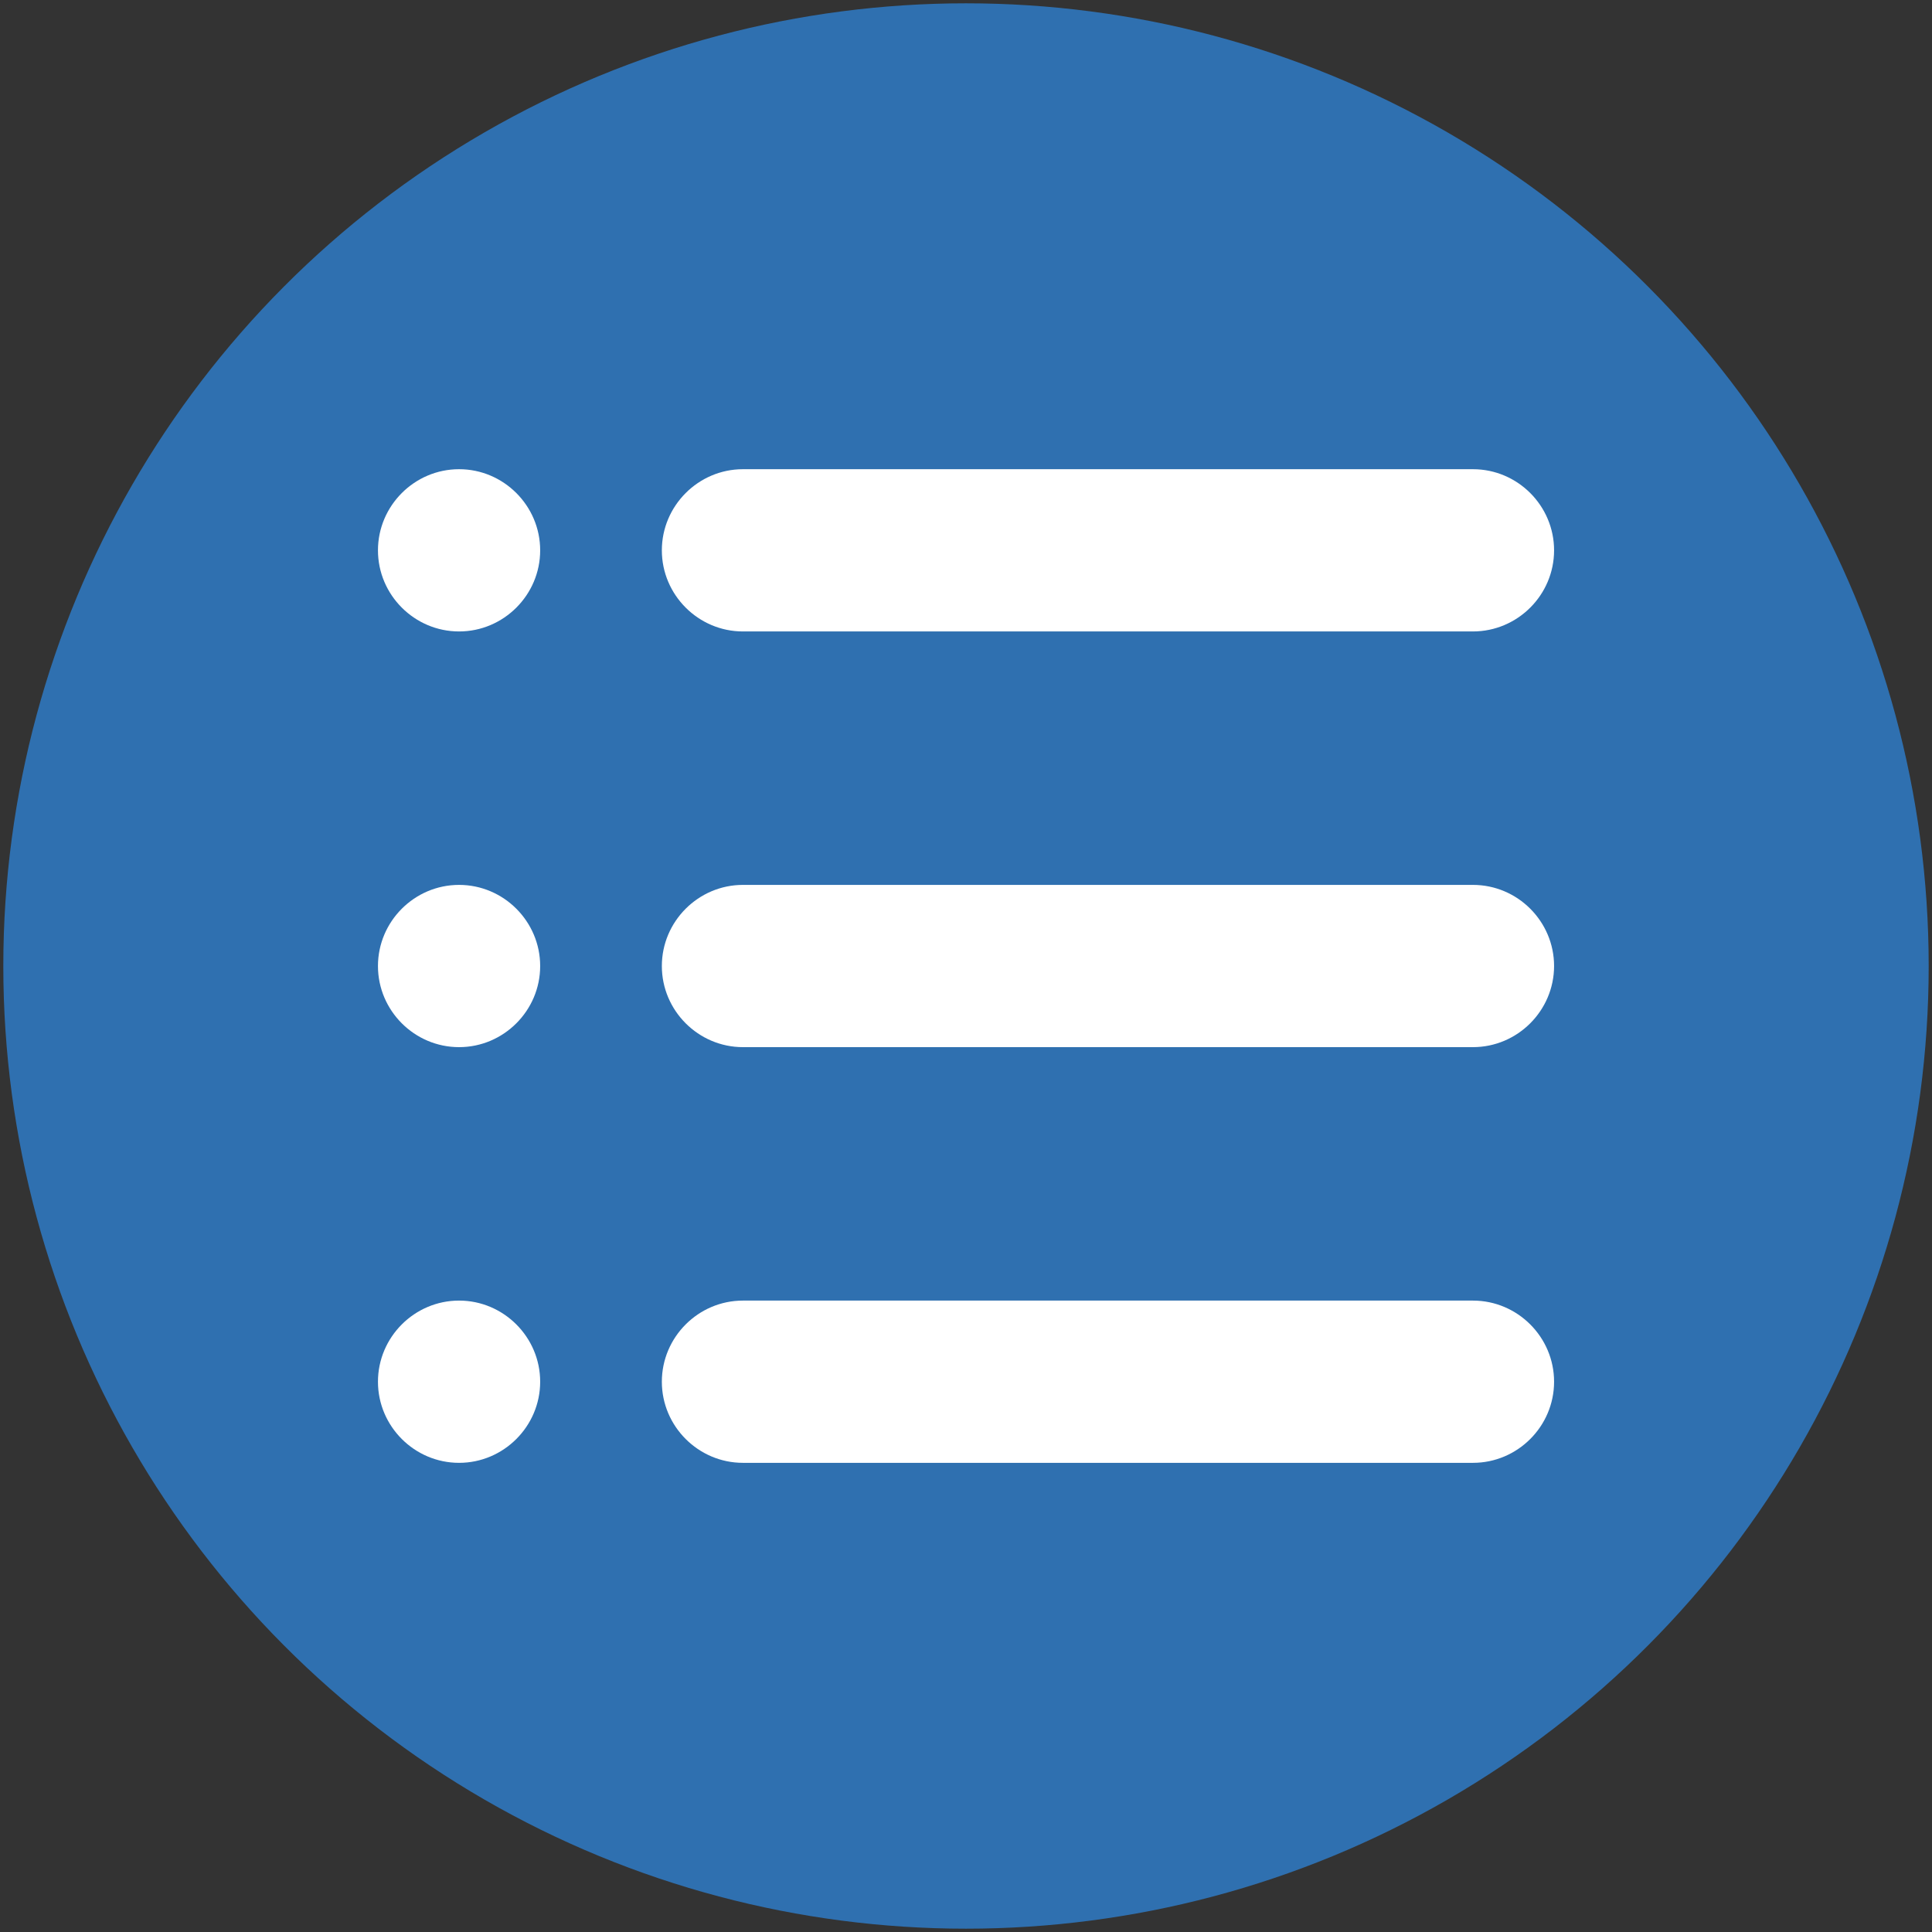 <?xml version="1.0" encoding="utf-8"?>
<!-- Generator: Adobe Illustrator 16.0.0, SVG Export Plug-In . SVG Version: 6.00 Build 0)  -->
<!DOCTYPE svg PUBLIC "-//W3C//DTD SVG 1.1//EN" "http://www.w3.org/Graphics/SVG/1.1/DTD/svg11.dtd">
<svg version="1.1" id="图层_1" xmlns="http://www.w3.org/2000/svg" xmlns:xlink="http://www.w3.org/1999/xlink" x="0px" y="0px"
	 width="49px" height="49px" viewBox="0 0 49 49" enable-background="new 0 0 49 49" xml:space="preserve">
<rect x="0" y="0" width="49" height="49" fill="#333333" stroke="none"/>
<circle fill="#2F70B0" cx="24.5" cy="24.5" r="24.416"/>
<path fill="#FFFFFF" d="M37.356,26.558H18.843c-1.131,0-2.057-0.926-2.057-2.057c0-1.132,0.926-2.058,2.057-2.058h18.514
	c1.133,0,2.058,0.926,2.058,2.058C39.414,25.632,38.489,26.558,37.356,26.558z M37.356,16.015H18.843
	c-1.131,0-2.057-0.926-2.057-2.057s0.926-2.058,2.057-2.058h18.514c1.133,0,2.058,0.926,2.058,2.058S38.489,16.015,37.356,16.015z
	 M11.643,37.101c-1.131,0-2.057-0.926-2.057-2.057c0-1.132,0.926-2.058,2.057-2.058s2.057,0.926,2.057,2.058
	C13.7,36.175,12.774,37.101,11.643,37.101z M11.643,26.558c-1.131,0-2.057-0.926-2.057-2.057c0-1.132,0.926-2.058,2.057-2.058
	s2.057,0.926,2.057,2.058C13.7,25.632,12.774,26.558,11.643,26.558z M11.643,16.015c-1.131,0-2.057-0.926-2.057-2.057
	s0.926-2.058,2.057-2.058s2.057,0.926,2.057,2.058S12.774,16.015,11.643,16.015z M18.843,32.986h18.514
	c1.133,0,2.058,0.926,2.058,2.058c0,1.131-0.925,2.057-2.058,2.057H18.843c-1.131,0-2.057-0.926-2.057-2.057
	C16.786,33.912,17.712,32.986,18.843,32.986z"/>
</svg>
